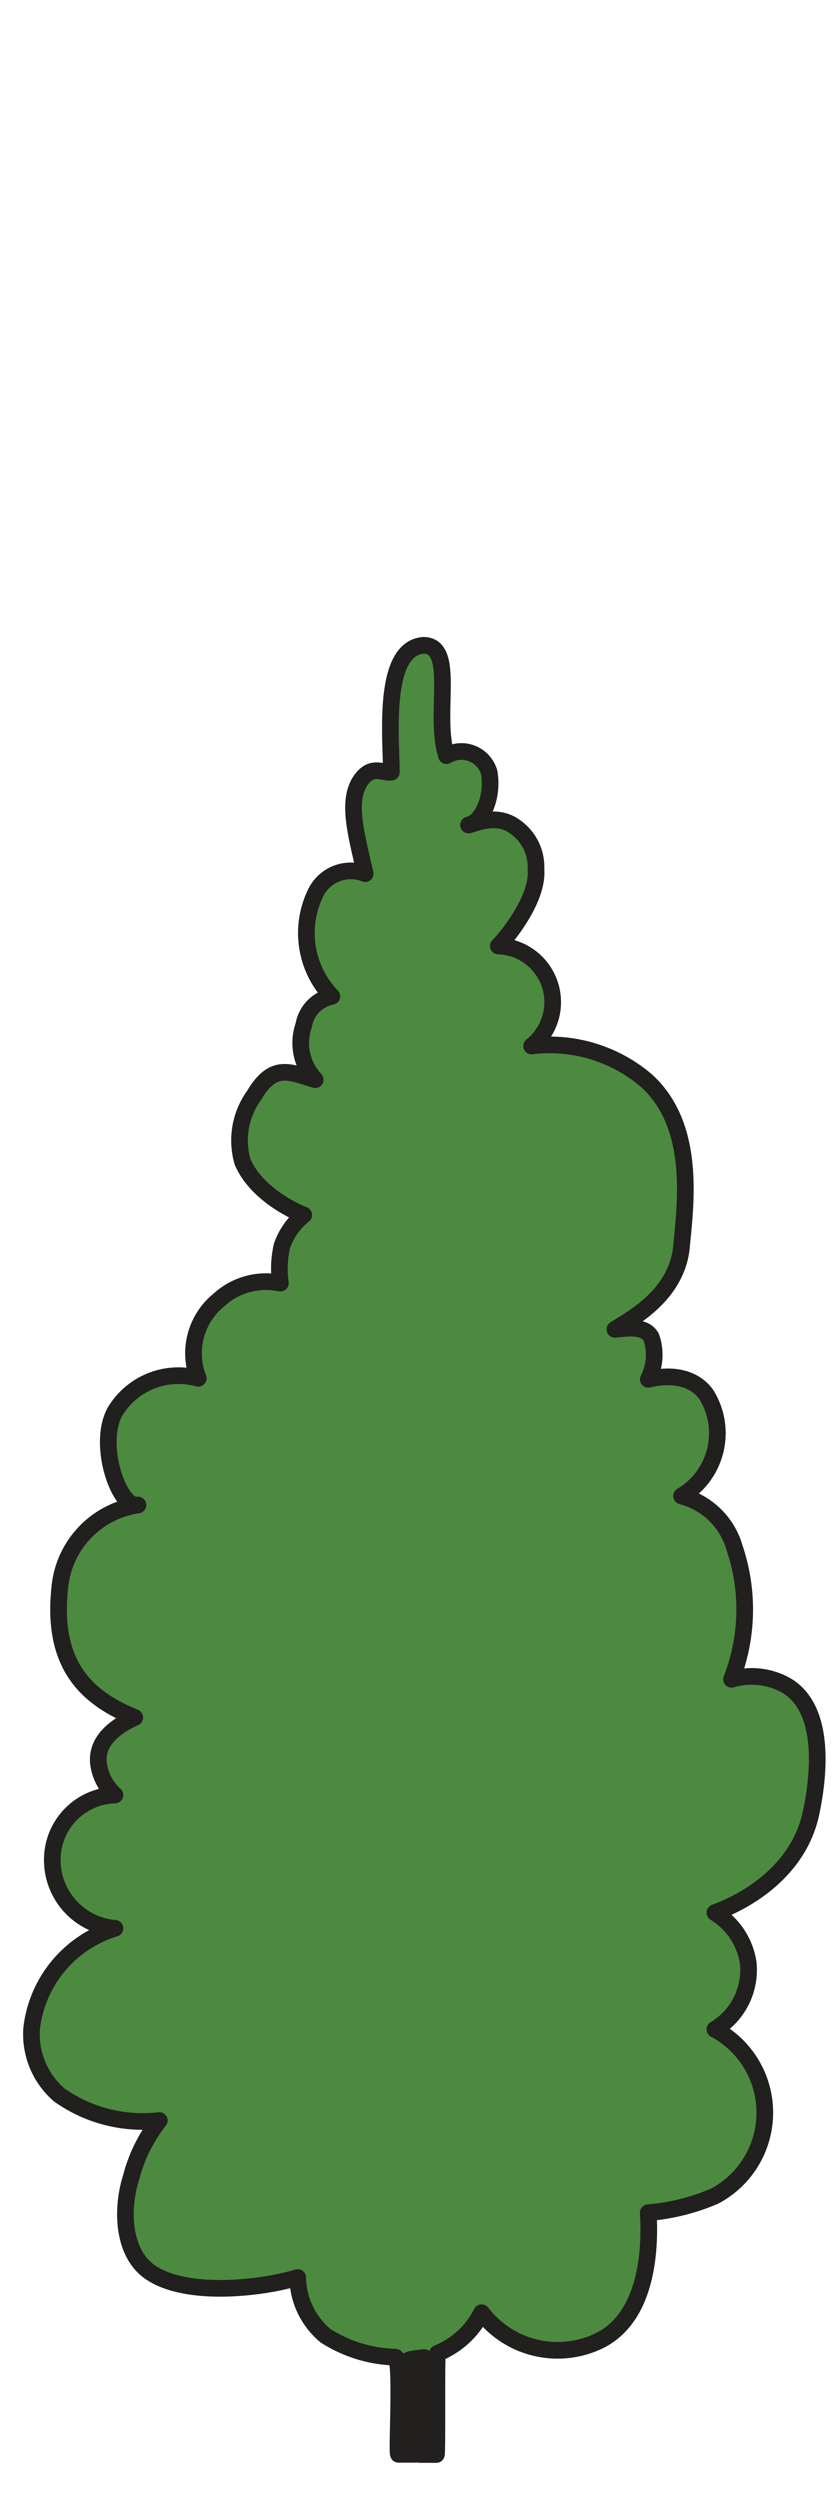 <svg id="Layer_1" data-name="Layer 1" xmlns="http://www.w3.org/2000/svg" viewBox="0 0 50 150"><defs><style>.cls-1{fill:#4c8a40;stroke:#221f1f;stroke-linecap:round;stroke-linejoin:round;}</style></defs><path class="cls-1" d="M23.92,147.26h1l-.46-5.59c0-.14.9-.19,1-.22s-.27,5.82-.27,5.82.93,0,1,0,0-6,.07-6.07a5.12,5.12,0,0,0,2.65-2.44,5.73,5.73,0,0,0,6.83,1.79c2.82-1.19,3.35-4.85,3.17-7.79a12.67,12.67,0,0,0,4-1,5.67,5.67,0,0,0,0-10,4.15,4.15,0,0,0,2-4,4.28,4.28,0,0,0-2-3c.6-.22,4.93-1.81,5.79-6.06.62-3,.65-6.6-1.79-7.72a4.25,4.25,0,0,0-3-.22,11.51,11.51,0,0,0,.19-7.86,4.49,4.49,0,0,0-3.19-3.14,4.38,4.38,0,0,0,1.47-6.11c-.67-.9-1.87-1.27-3.47-.89a3.21,3.21,0,0,0,.18-2.53c-.39-.69-1.36-.55-2.18-.47.88-.58,3.74-2,4-5,.23-2.51.9-7.22-2.13-9.94a8.94,8.94,0,0,0-6.87-2.06,3.37,3.37,0,0,0-2-6c.12-.08,2.43-2.64,2.26-4.61a2.93,2.93,0,0,0-1.28-2.56c-1.15-.83-2.5-.11-2.77-.09.84-.19,1.5-1.69,1.24-3.16a1.73,1.73,0,0,0-2.56-1c-.79-2.47.61-6.63-1.39-6.62-2.5.2-1.92,5.61-1.92,7.61-.46.08-1.1-.42-1.73.35-1,1.21-.41,3.25.16,5.74a2.34,2.34,0,0,0-3,1.21,5.48,5.48,0,0,0,1,6.15,2.13,2.13,0,0,0-1.69,1.74,3.22,3.22,0,0,0,.69,3.26c-1.56-.47-2.51-1-3.66.93a4.62,4.62,0,0,0-.7,4c.82,1.93,3.17,3,3.67,3.19a4.07,4.07,0,0,0-1.31,1.87,6.2,6.2,0,0,0-.09,2.22A4.17,4.17,0,0,0,13.14,78a4.11,4.11,0,0,0-1.24,4.7,4.45,4.45,0,0,0-5,2c-1.09,2,.27,5.84,1.38,5.6a5.52,5.52,0,0,0-4.69,4.94c-.51,4.69,1.63,6.64,4.5,7.81-1.27.58-2.26,1.43-2.19,2.65a3.06,3.06,0,0,0,1,2,3.88,3.88,0,0,0-3.66,3,4.11,4.11,0,0,0,3.66,5,7.13,7.13,0,0,0-5,6,4.81,4.81,0,0,0,1.66,4,8.66,8.66,0,0,0,6,1.53,9.28,9.28,0,0,0-1.69,3.42c-.6,1.88-.51,4.49,1.09,5.64,2.18,1.57,6.83,1,8.91.36a4.62,4.62,0,0,0,1.68,3.5,8.17,8.17,0,0,0,4.18,1.28C24.14,141.52,23.79,147.26,23.92,147.26Z"/></svg>